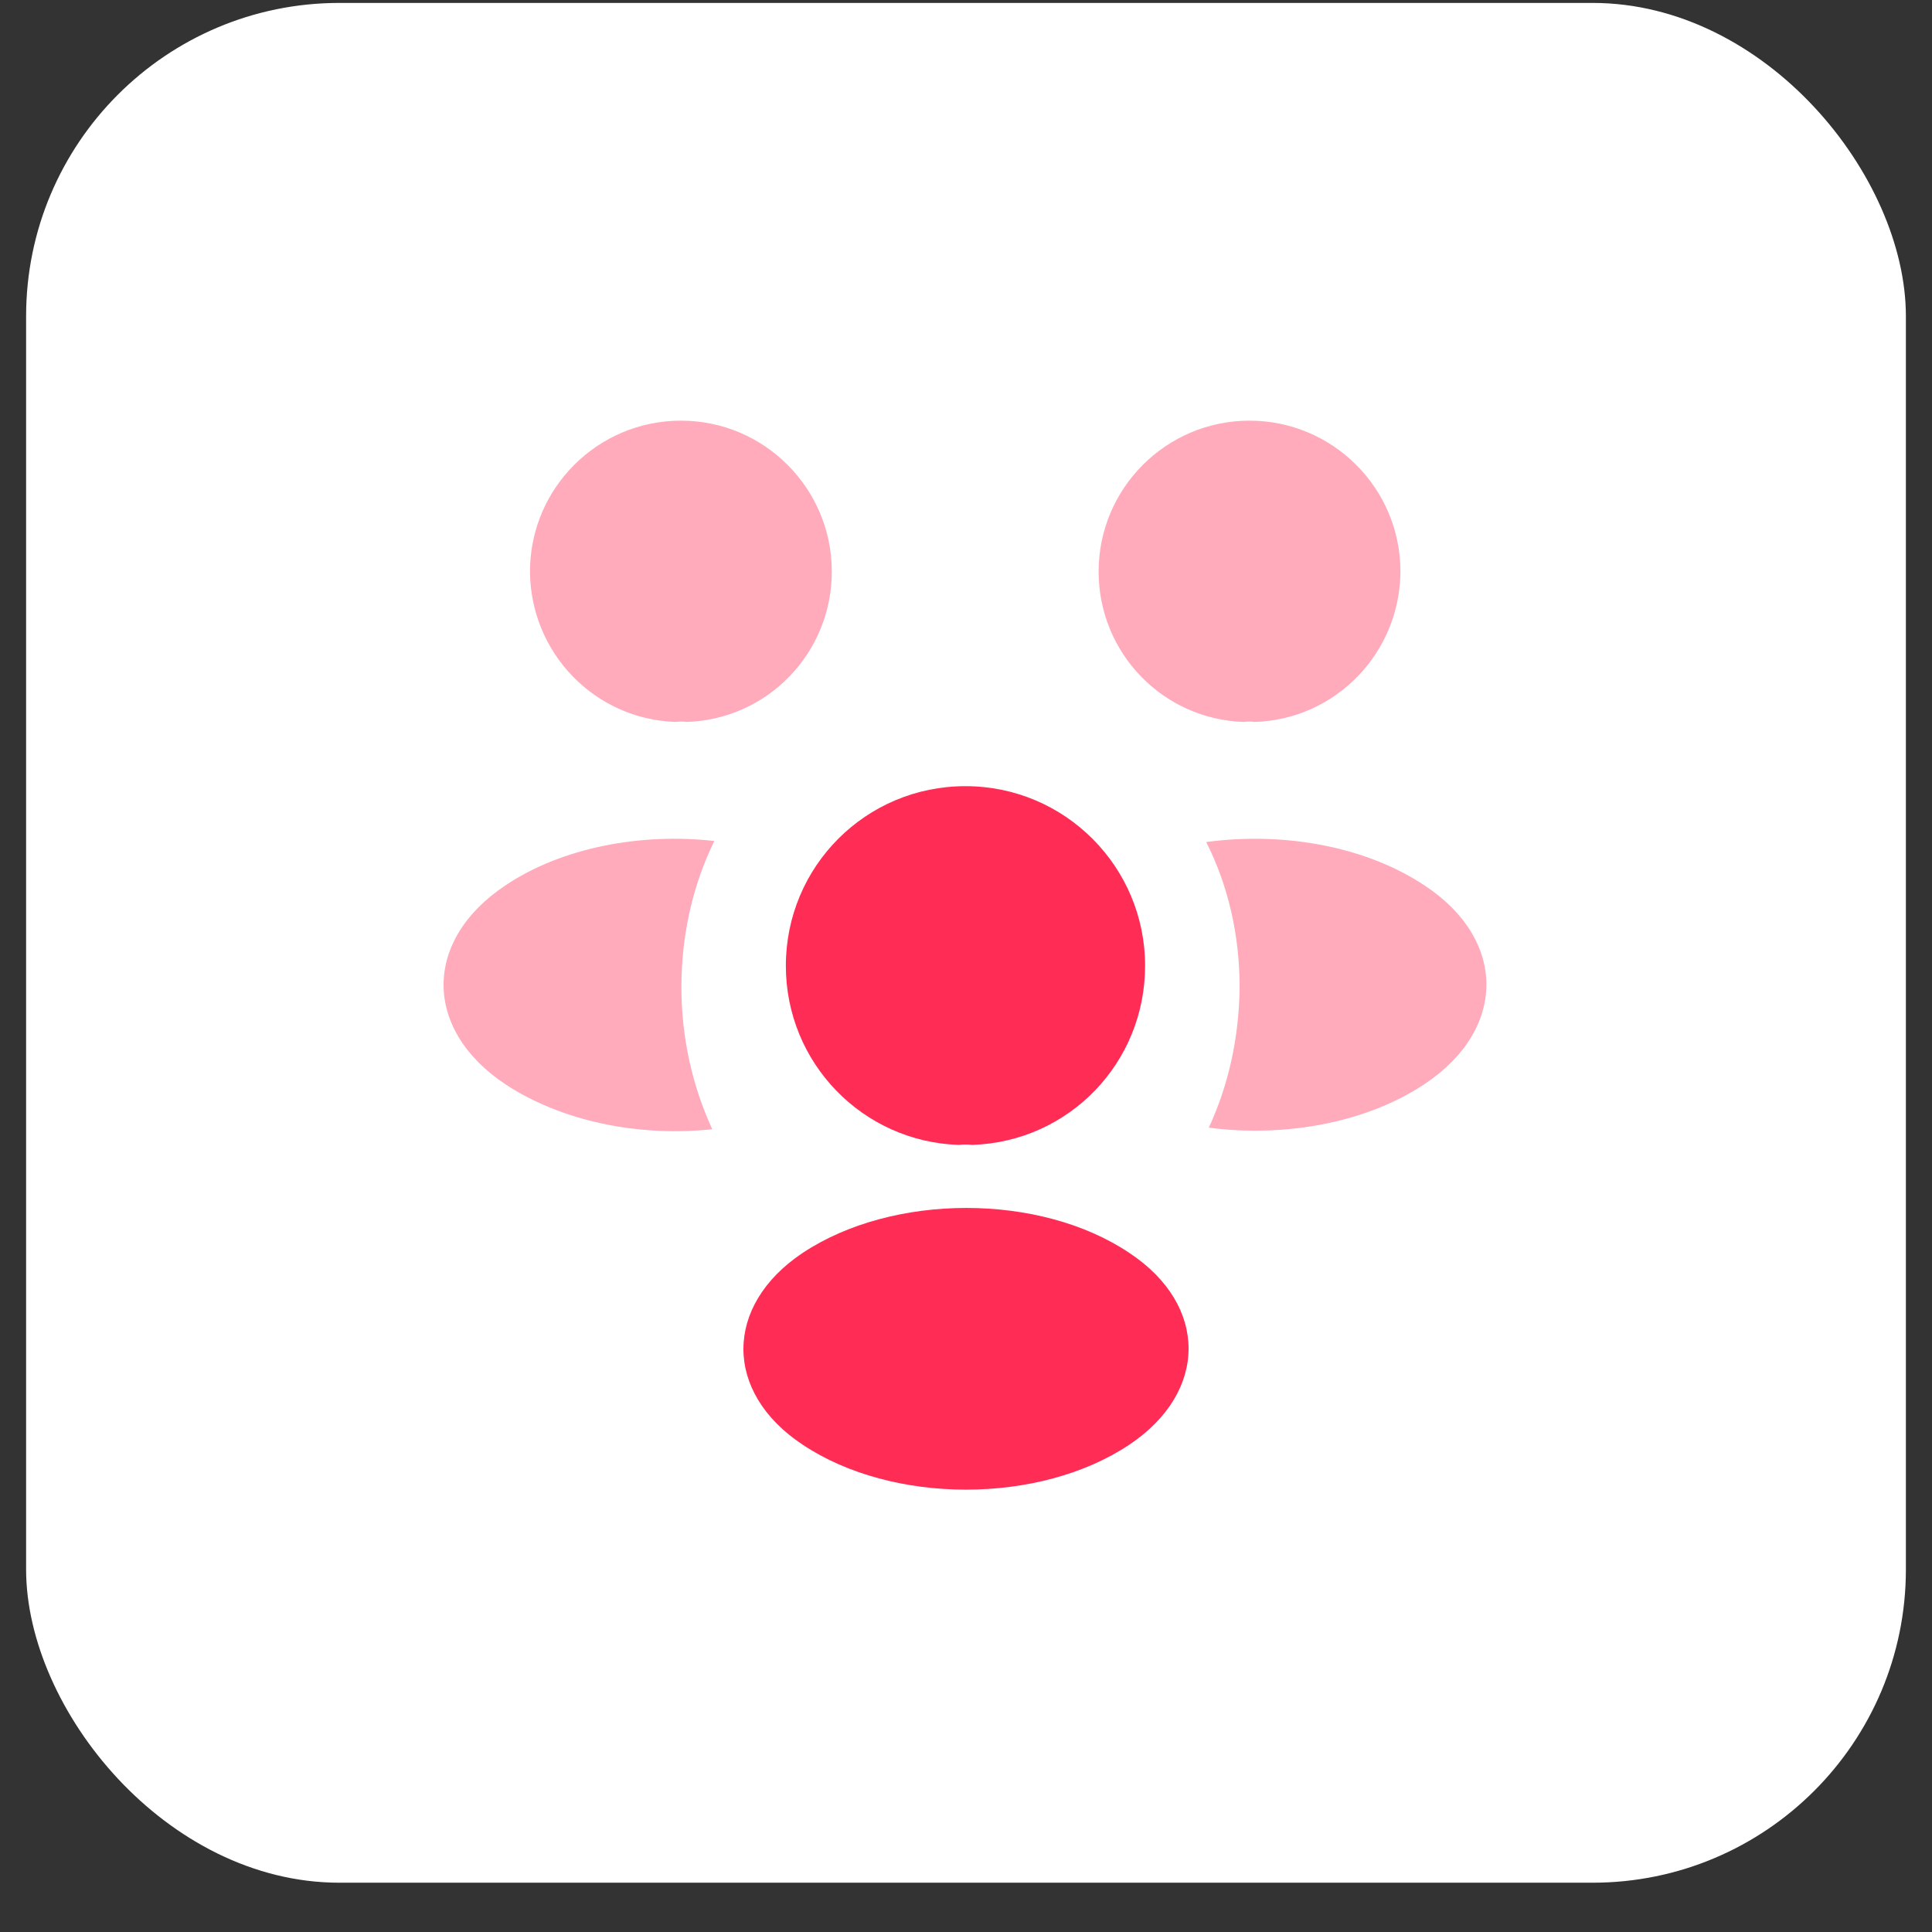 <svg width="37" height="37" viewBox="0 0 37 37" fill="none" xmlns="http://www.w3.org/2000/svg">
<rect x="0" y="0" width="37" height="37" fill="#333333" stroke="none"/>
<rect x="0.5" y="0.056" width="36" height="36" rx="6" fill="white"/>
<path opacity="0.4" d="M24.03 13.826C23.96 13.816 23.89 13.816 23.82 13.826C22.27 13.776 21.04 12.506 21.04 10.946C21.04 9.356 22.33 8.056 23.93 8.056C25.52 8.056 26.82 9.346 26.82 10.946C26.81 12.506 25.58 13.776 24.03 13.826Z" fill="#FF2D55"/>
<path opacity="0.4" d="M27.29 20.756C26.17 21.506 24.6 21.786 23.15 21.596C23.53 20.776 23.73 19.866 23.74 18.906C23.74 17.906 23.52 16.956 23.1 16.126C24.58 15.926 26.15 16.206 27.28 16.956C28.86 17.996 28.86 19.706 27.29 20.756Z" fill="#FF2D55"/>
<path opacity="0.4" d="M12.94 13.826C13.01 13.816 13.08 13.816 13.15 13.826C14.7 13.776 15.93 12.506 15.93 10.946C15.93 9.356 14.64 8.056 13.04 8.056C11.45 8.056 10.15 9.346 10.15 10.946C10.16 12.506 11.39 13.776 12.94 13.826Z" fill="#FF2D55"/>
<path opacity="0.4" d="M13.05 18.906C13.05 19.876 13.26 20.796 13.64 21.626C12.23 21.776 10.76 21.476 9.68 20.766C8.1 19.716 8.1 18.006 9.68 16.956C10.75 16.236 12.26 15.946 13.68 16.106C13.27 16.946 13.05 17.896 13.05 18.906Z" fill="#FF2D55"/>
<path d="M18.62 21.926C18.54 21.916 18.45 21.916 18.36 21.926C16.52 21.866 15.05 20.356 15.05 18.496C15.05 16.596 16.58 15.056 18.49 15.056C20.39 15.056 21.93 16.596 21.93 18.496C21.93 20.356 20.47 21.866 18.62 21.926Z" fill="#FF2D55"/>
<path d="M15.37 23.996C13.86 25.006 13.86 26.666 15.37 27.666C17.09 28.816 19.91 28.816 21.63 27.666C23.14 26.656 23.14 24.996 21.63 23.996C19.92 22.846 17.1 22.846 15.37 23.996Z" fill="#FF2D55"/>
</svg>
